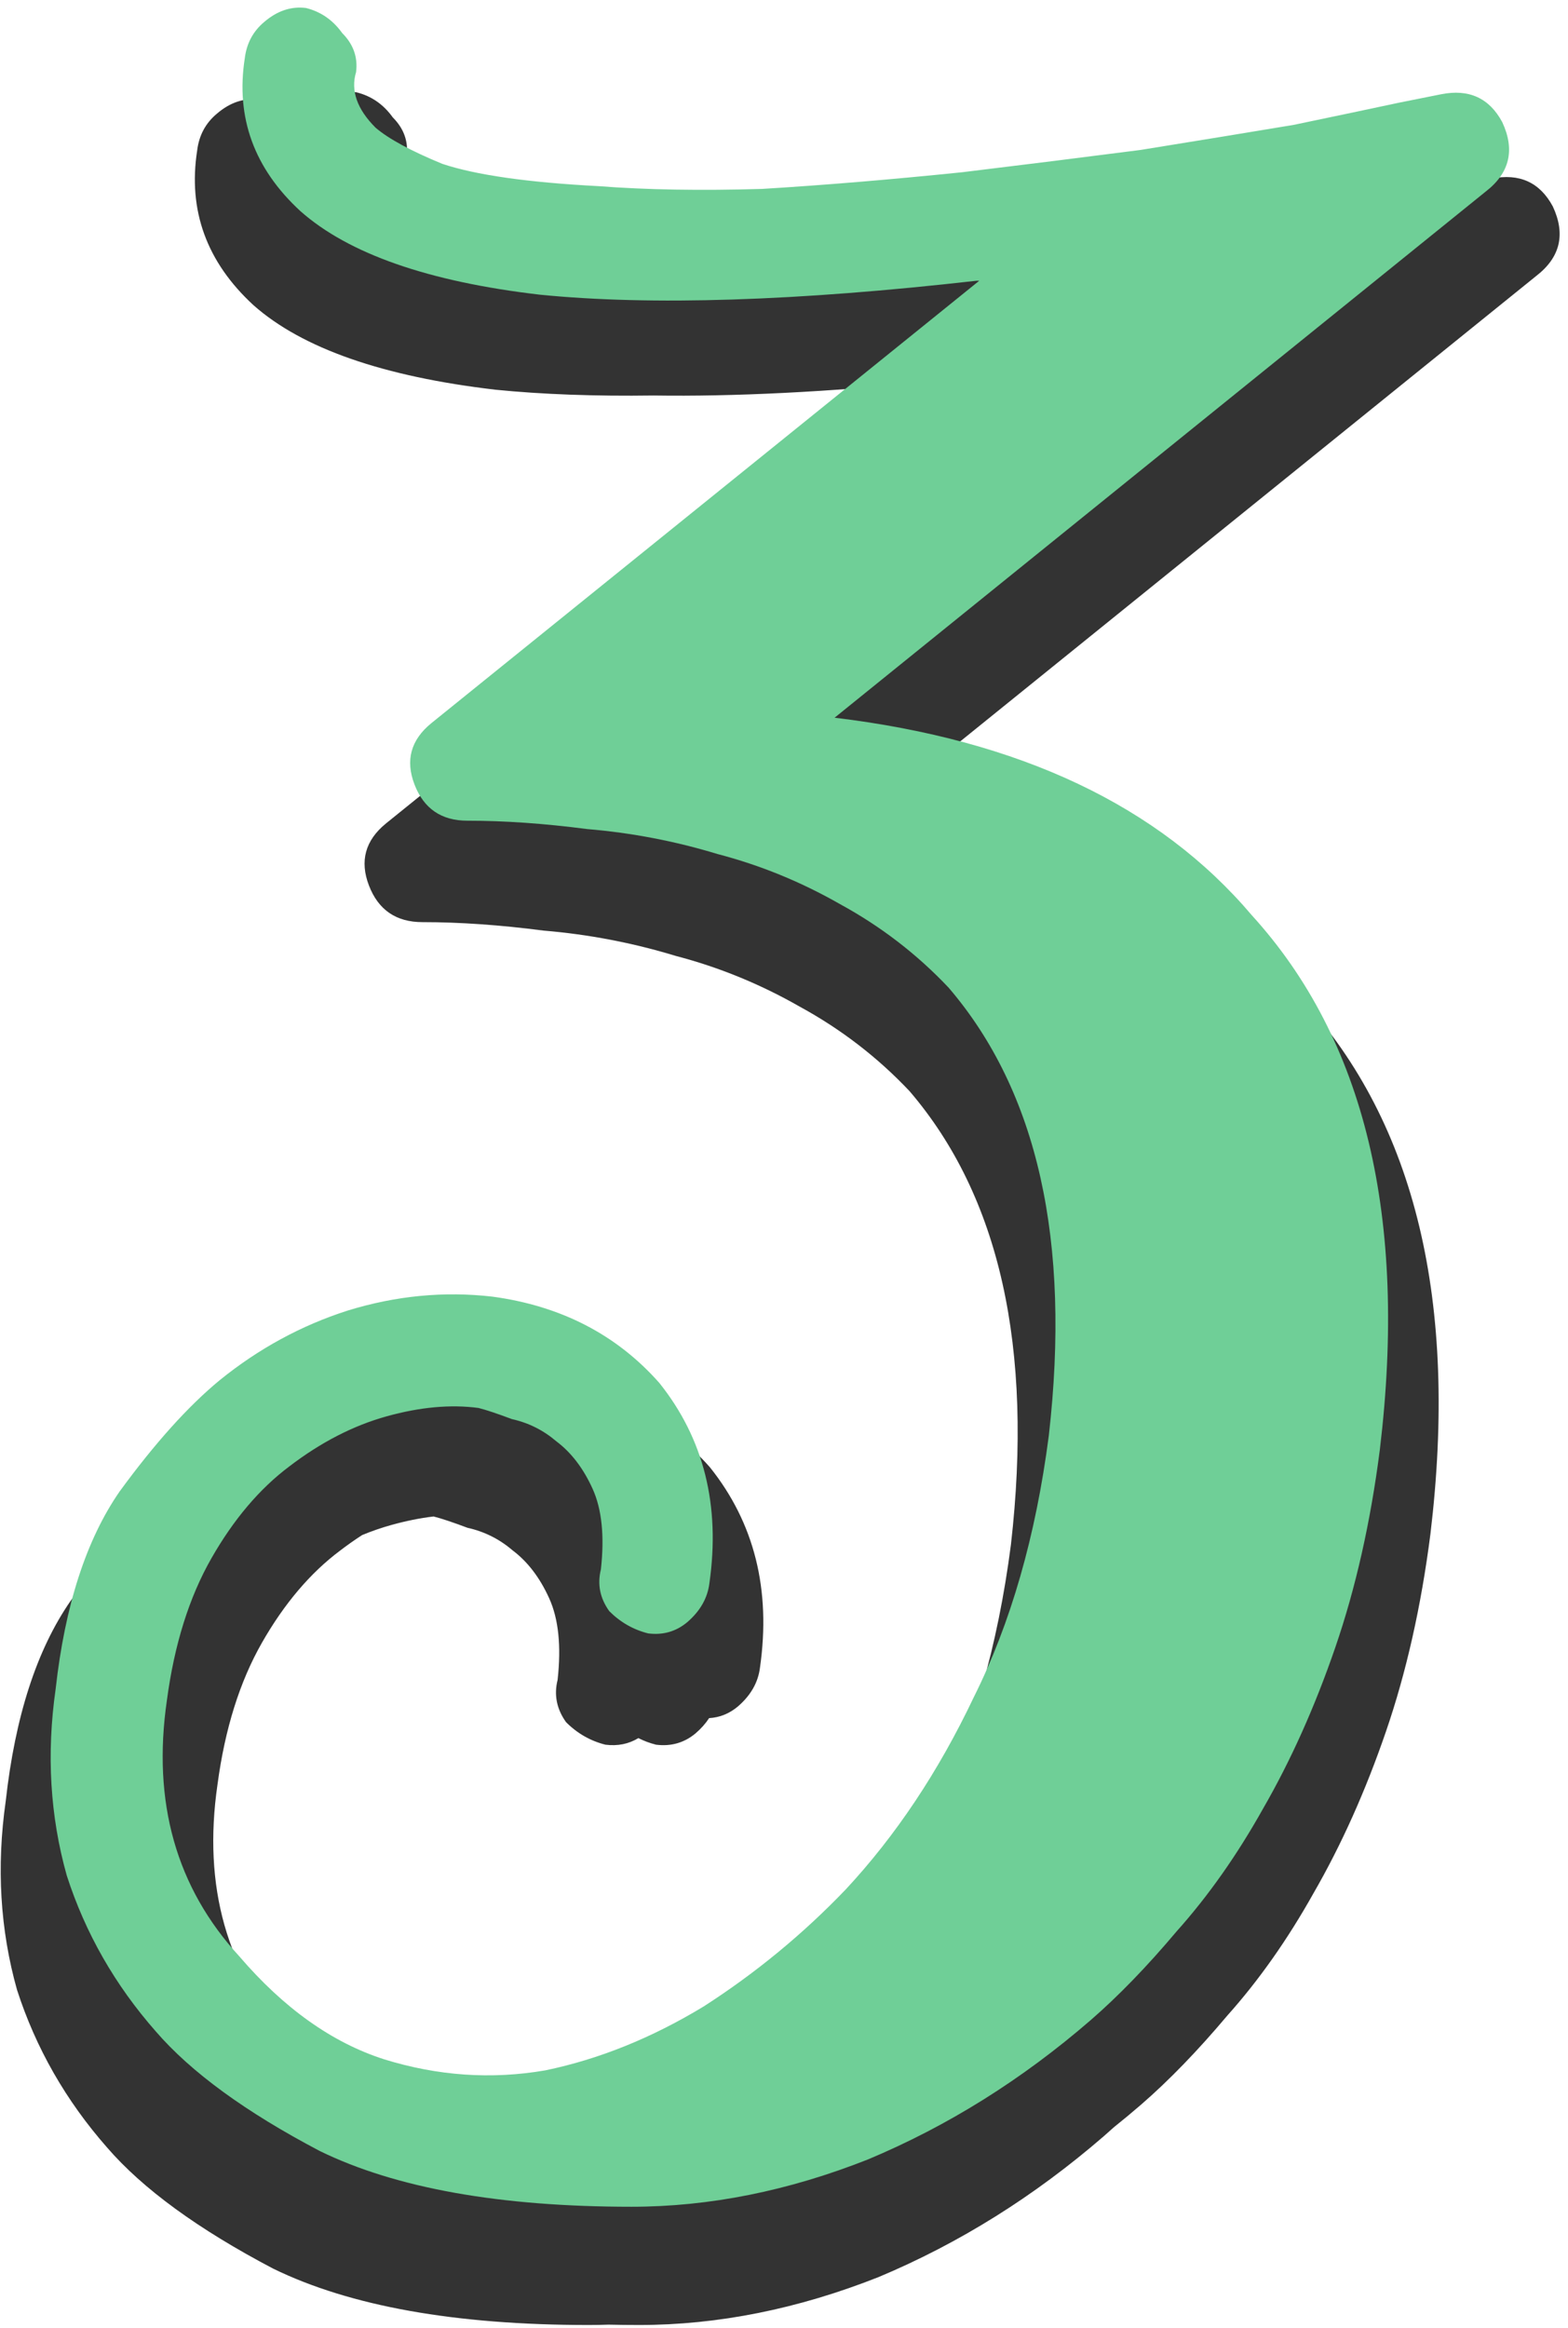 <svg width="93" height="138" viewBox="0 0 93 138" version="1.1" xmlns="http://www.w3.org/2000/svg" xmlns:xlink="http://www.w3.org/1999/xlink" xmlns:figma="http://www.figma.com/figma/ns">
<title>3-green</title>
<desc>Created using Figma</desc>
<g id="Canvas" transform="translate(144 489)" figma:type="canvas">
<g id="3-green" figma:type="frame">
<g id="Union" figma:type="vector-operation">
<use xlink:href="#path0_fill" transform="translate(-143.958 -483.55)" fill="#333333"/>
</g>
<g id="3" figma:type="text">
<use xlink:href="#path1_fill" transform="translate(-144 -483.001)" fill="#6FCF97"/>
</g>
</g>
</g>
<defs>
<path id="path0_fill" fill-rule="evenodd" d="M 92.058 6.789C 92.828 8.439 92.498 9.814 91.068 10.914L 52.458 42.099C 63.458 43.419 71.708 47.324 77.208 53.814C 83.918 61.184 86.448 71.744 84.798 85.494C 84.248 89.784 83.368 93.689 82.158 97.209C 80.948 100.729 79.518 103.919 77.868 106.779C 76.328 109.529 74.623 111.949 72.753 114.039C 70.993 116.129 69.288 117.889 67.638 119.319C 67.107 119.778 66.569 120.225 66.027 120.658C 65.824 120.842 65.623 121.021 65.422 121.195C 61.303 124.757 56.849 127.541 52.062 129.545C 47.275 131.437 42.543 132.384 37.867 132.384C 37.252 132.384 36.647 132.377 36.052 132.363C 35.657 132.377 35.262 132.384 34.867 132.384C 26.962 132.384 20.728 131.27 16.163 129.044C 11.71 126.706 8.426 124.312 6.31 121.863C 3.861 119.079 2.08 115.962 0.966 112.511C -0.036 108.948 -0.258 105.218 0.298 101.322C 0.855 96.312 2.135 92.359 4.139 89.465C 6.255 86.57 8.259 84.343 10.151 82.785C 12.489 80.892 15.05 79.5 17.833 78.61C 19.294 78.16 20.755 77.867 22.216 77.729C 22.666 77.553 23.121 77.391 23.583 77.244C 26.443 76.364 29.303 76.089 32.163 76.419C 36.233 76.969 39.533 78.674 42.063 81.534C 44.703 84.834 45.693 88.794 45.033 93.414C 44.923 94.294 44.483 95.064 43.713 95.724C 43.211 96.142 42.646 96.369 42.017 96.406C 41.807 96.728 41.537 97.031 41.207 97.314C 40.539 97.87 39.76 98.093 38.869 97.982C 38.501 97.889 38.151 97.759 37.821 97.591C 37.244 97.942 36.593 98.072 35.869 97.982C 34.978 97.759 34.199 97.314 33.531 96.646C 32.974 95.866 32.807 95.031 33.03 94.141C 33.253 92.137 33.086 90.522 32.529 89.298C 31.973 88.073 31.249 87.127 30.358 86.459C 29.579 85.791 28.688 85.345 27.686 85.123C 26.796 84.789 26.128 84.566 25.682 84.455C 25.678 84.454 25.674 84.454 25.67 84.453C 24.868 84.548 24.035 84.716 23.171 84.956C 22.588 85.118 22.009 85.317 21.436 85.555C 20.994 85.84 20.554 86.15 20.118 86.484C 18.358 87.804 16.818 89.619 15.498 91.929C 14.178 94.239 13.298 97.044 12.858 100.344C 11.978 106.394 13.408 111.454 17.148 115.524C 19.788 118.604 22.648 120.639 25.728 121.629C 28.918 122.619 32.108 122.839 35.298 122.289C 35.459 122.255 35.62 122.22 35.781 122.184C 36.931 121.657 38.074 121.049 39.209 120.36C 42.327 118.356 45.166 116.018 47.726 113.346C 50.732 110.117 53.293 106.276 55.408 101.823C 57.635 97.369 59.138 92.137 59.917 86.125C 61.253 74.435 59.249 65.472 53.905 59.238C 52.013 57.234 49.842 55.564 47.392 54.228C 45.054 52.892 42.605 51.89 40.044 51.222C 37.483 50.442 34.867 49.941 32.195 49.719C 29.634 49.385 27.241 49.218 25.014 49.218C 23.456 49.218 22.398 48.494 21.841 47.047C 21.285 45.599 21.619 44.375 22.843 43.373L 55.312 17.167C 49.027 17.791 43.498 18.068 38.724 17.997C 35.248 18.046 32.125 17.931 29.356 17.655C 22.676 16.875 17.889 15.205 14.994 12.645C 12.211 10.084 11.098 7.022 11.654 3.46C 11.765 2.569 12.155 1.845 12.823 1.289C 13.602 0.621 14.438 0.342 15.328 0.454C 15.706 0.548 16.055 0.693 16.373 0.888C 16.991 0.513 17.643 0.368 18.328 0.454C 18.525 0.503 18.713 0.565 18.893 0.642C 19.588 0.132 20.327 -0.074 21.108 0.024C 21.988 0.244 22.703 0.739 23.253 1.509C 23.913 2.169 24.188 2.939 24.078 3.819C 23.748 4.919 24.133 6.019 25.233 7.119C 26.003 7.779 27.323 8.494 29.193 9.264C 31.173 9.924 34.253 10.364 38.433 10.584C 41.293 10.804 44.538 10.859 48.168 10.749C 50.659 10.598 53.305 10.395 56.106 10.14C 59.299 9.75 62.406 9.361 65.428 8.971C 68.879 8.414 71.941 7.913 74.613 7.468C 77.285 6.911 79.401 6.466 80.959 6.132L 83.464 5.631C 84.231 5.477 84.904 5.512 85.483 5.734L 85.953 5.634L 88.428 5.139C 90.078 4.809 91.288 5.359 92.058 6.789Z"/>
<path id="path1_fill" d="M 89.1 1.24C 89.87 2.89 89.54 4.265 88.11 5.365L 49.5 36.55C 60.5 37.87 68.75 41.775 74.25 48.265C 80.96 55.635 83.49 66.195 81.84 79.945C 81.29 84.235 80.41 88.14 79.2 91.66C 77.99 95.18 76.56 98.37 74.91 101.23C 73.37 103.98 71.665 106.4 69.795 108.49C 68.035 110.58 66.33 112.34 64.68 113.77C 60.61 117.29 56.21 120.04 51.48 122.02C 46.75 123.89 42.075 124.825 37.455 124.825C 29.645 124.825 23.485 123.725 18.975 121.525C 14.575 119.215 11.33 116.85 9.24 114.43C 6.82 111.68 5.06 108.6 3.96 105.19C 2.97 101.67 2.75 97.985 3.3 94.135C 3.85 89.185 5.115 85.28 7.095 82.42C 9.185 79.56 11.165 77.36 13.035 75.82C 15.345 73.95 17.875 72.575 20.625 71.695C 23.485 70.815 26.345 70.54 29.205 70.87C 33.275 71.42 36.575 73.125 39.105 75.985C 41.745 79.285 42.735 83.245 42.075 87.865C 41.965 88.745 41.525 89.515 40.755 90.175C 40.095 90.725 39.325 90.945 38.445 90.835C 37.565 90.615 36.795 90.175 36.135 89.515C 35.585 88.745 35.42 87.92 35.64 87.04C 35.86 85.06 35.695 83.465 35.145 82.255C 34.595 81.045 33.88 80.11 33 79.45C 32.23 78.79 31.35 78.35 30.36 78.13C 29.48 77.8 28.82 77.58 28.38 77.47C 26.73 77.25 24.915 77.415 22.935 77.965C 20.955 78.515 19.03 79.505 17.16 80.935C 15.4 82.255 13.86 84.07 12.54 86.38C 11.22 88.69 10.34 91.495 9.9 94.795C 9.02 100.845 10.45 105.905 14.19 109.975C 16.83 113.055 19.69 115.09 22.77 116.08C 25.96 117.07 29.15 117.29 32.34 116.74C 35.53 116.08 38.665 114.815 41.745 112.945C 44.825 110.965 47.63 108.655 50.16 106.015C 53.13 102.825 55.66 99.03 57.75 94.63C 59.95 90.23 61.435 85.06 62.205 79.12C 63.525 67.57 61.545 58.715 56.265 52.555C 54.395 50.575 52.25 48.925 49.83 47.605C 47.52 46.285 45.1 45.295 42.57 44.635C 40.04 43.865 37.455 43.37 34.815 43.15C 32.285 42.82 29.92 42.655 27.72 42.655C 26.18 42.655 25.135 41.94 24.585 40.51C 24.035 39.08 24.365 37.87 25.575 36.88L 58.08 10.645L 57.915 10.645C 47.245 11.855 38.61 12.13 32.01 11.47C 25.41 10.7 20.68 9.05 17.82 6.52C 15.07 3.99 13.97 0.965 14.52 -2.555C 14.63 -3.435 15.015 -4.15 15.675 -4.7C 16.445 -5.36 17.27 -5.635 18.15 -5.525C 19.03 -5.305 19.745 -4.81 20.295 -4.04C 20.955 -3.38 21.23 -2.61 21.12 -1.73C 20.79 -0.63 21.175 0.47 22.275 1.57C 23.045 2.23 24.365 2.945 26.235 3.715C 28.215 4.375 31.295 4.815 35.475 5.035C 38.335 5.255 41.58 5.31 45.21 5.2C 48.84 4.98 52.8 4.65 57.09 4.21C 60.72 3.77 64.24 3.33 67.65 2.89C 71.06 2.34 74.085 1.845 76.725 1.405C 79.365 0.855 81.455 0.415 82.995 0.085C 84.645 -0.245 85.47 -0.41 85.47 -0.41C 87.12 -0.74 88.33 -0.19 89.1 1.24Z"/>
</defs>
</svg>
